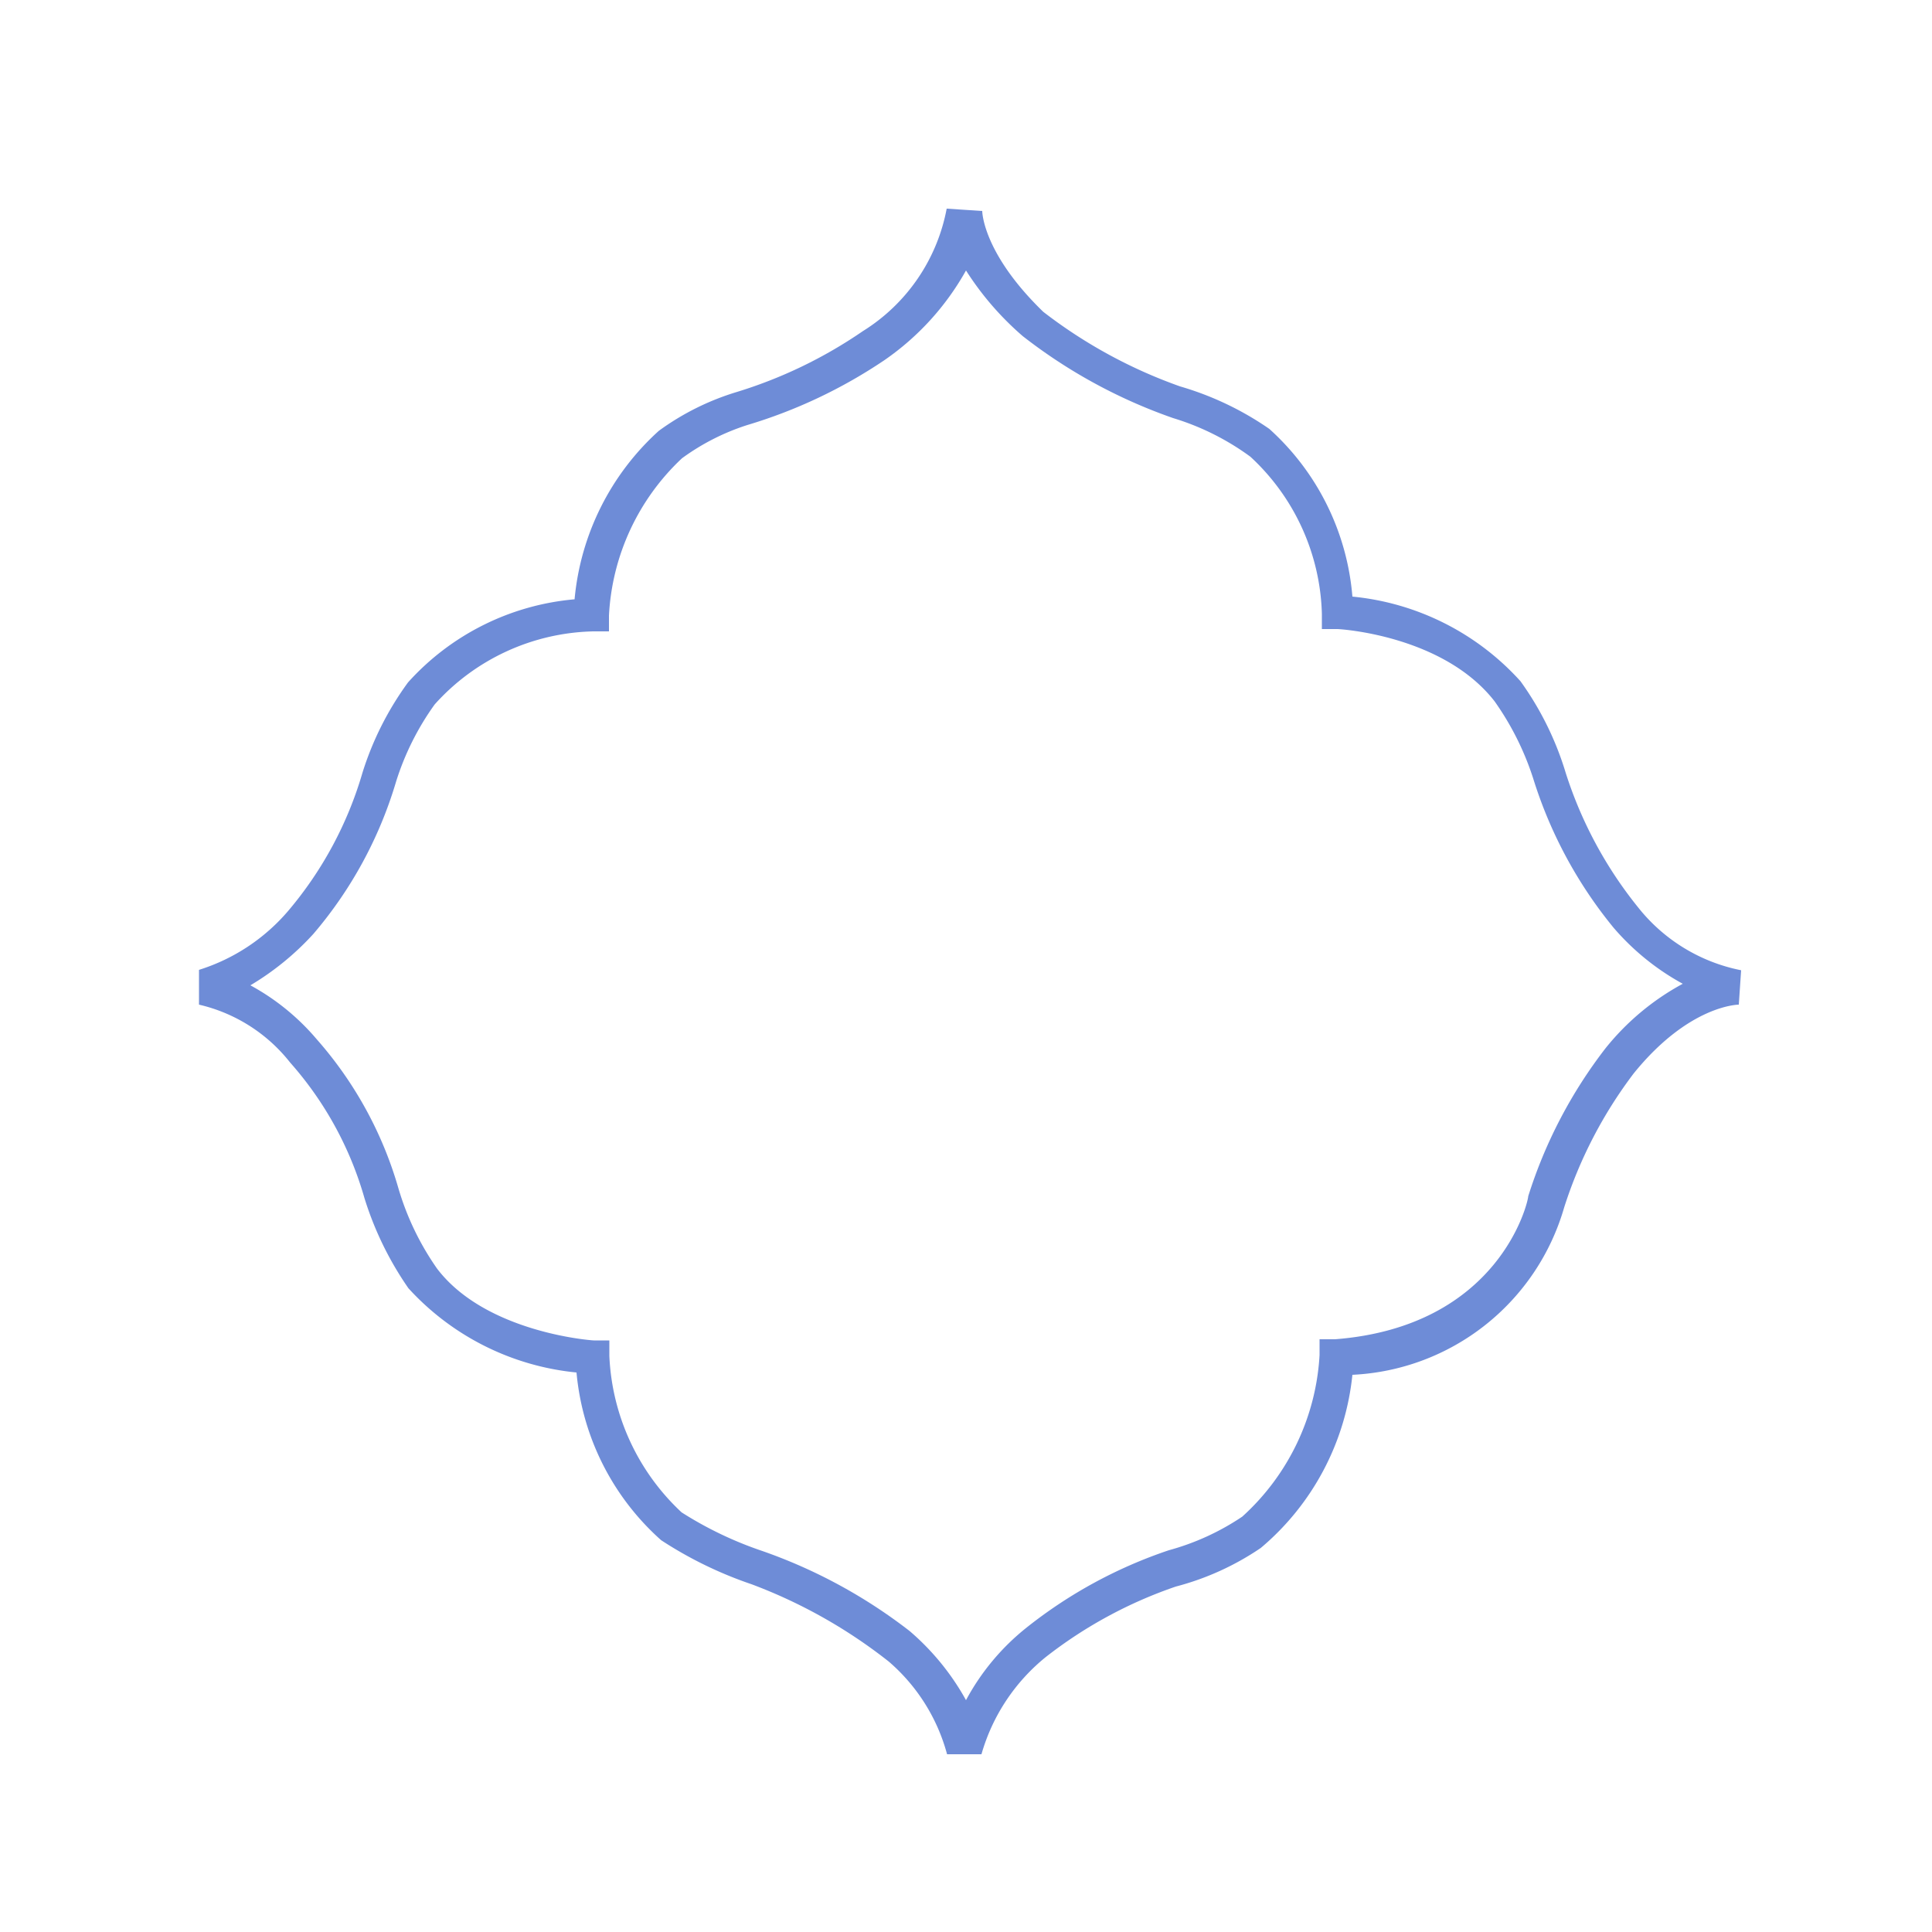 <svg id="图层_1" data-name="图层 1" xmlns="http://www.w3.org/2000/svg" viewBox="0 0 50 50"><title>边框</title><path d="M25.4,45.4l-.89,0A4.81,4.81,0,0,0,23,43h0A13.21,13.21,0,0,0,19.45,41a10.31,10.31,0,0,1-2.34-1.14,6.61,6.61,0,0,1-2.19-4.34,6.78,6.78,0,0,1-4.35-2.18A8.49,8.49,0,0,1,9.43,31a9,9,0,0,0-1.92-3.5A4.21,4.21,0,0,0,5.15,26l0-.9a5,5,0,0,0,2.32-1.54A9.73,9.73,0,0,0,9.38,20a8,8,0,0,1,1.18-2.34,6.57,6.57,0,0,1,4.31-2.15,6.7,6.7,0,0,1,2.18-4.36,6.71,6.71,0,0,1,2-1,11.91,11.91,0,0,0,3.28-1.58A4.77,4.77,0,0,0,24.5,5.4l.92.06s0,1.08,1.58,2.61h0A12.74,12.74,0,0,0,30.54,10a7.94,7.94,0,0,1,2.31,1.1A6.56,6.56,0,0,1,35,15.44a6.73,6.73,0,0,1,4.35,2.19A8,8,0,0,1,40.52,20a10.72,10.72,0,0,0,1.88,3.49,4.52,4.52,0,0,0,2.66,1.62L45,26s-1.28,0-2.72,1.78a11.54,11.54,0,0,0-1.8,3.47h0A6,6,0,0,1,35,35.58a6.75,6.75,0,0,1-2.37,4.48,7.09,7.09,0,0,1-2.2,1h0a11.5,11.5,0,0,0-3.36,1.82A5,5,0,0,0,25.4,45.4ZM6.48,25.5A6,6,0,0,1,8.2,26.9a10,10,0,0,1,2.11,3.85,7.11,7.11,0,0,0,1,2.08c1.26,1.66,4,1.86,4.06,1.86l.4,0,0,.4a5.88,5.88,0,0,0,1.87,4.05,9.58,9.58,0,0,0,2.09,1,13.46,13.46,0,0,1,3.81,2.07A6.47,6.47,0,0,1,25,44a6.06,6.06,0,0,1,1.57-1.88,12.1,12.1,0,0,1,3.68-2,6.43,6.43,0,0,0,1.9-.87,6.1,6.1,0,0,0,2-4.18l0-.41.4,0c4.26-.33,5-3.56,5-3.7a12.28,12.28,0,0,1,2-3.83,6.55,6.55,0,0,1,2-1.67,6.4,6.4,0,0,1-1.79-1.45,11.45,11.45,0,0,1-2.08-3.86,7.33,7.33,0,0,0-1-2c-1.33-1.71-4-1.87-4.07-1.87l-.4,0,0-.4a5.74,5.74,0,0,0-1.85-4.06,6.63,6.63,0,0,0-2-1,13.59,13.59,0,0,1-3.89-2.12A7.7,7.7,0,0,1,25,7a6.91,6.91,0,0,1-2.11,2.32A13,13,0,0,1,19.34,11a5.91,5.91,0,0,0-1.69.86,6,6,0,0,0-1.89,4.07v.41l-.41,0a5.68,5.68,0,0,0-4.1,1.89,7,7,0,0,0-1,2,10.77,10.77,0,0,1-2.14,3.94A7.15,7.15,0,0,1,6.48,25.5Z" fill="#6e8cd7"/></svg>
